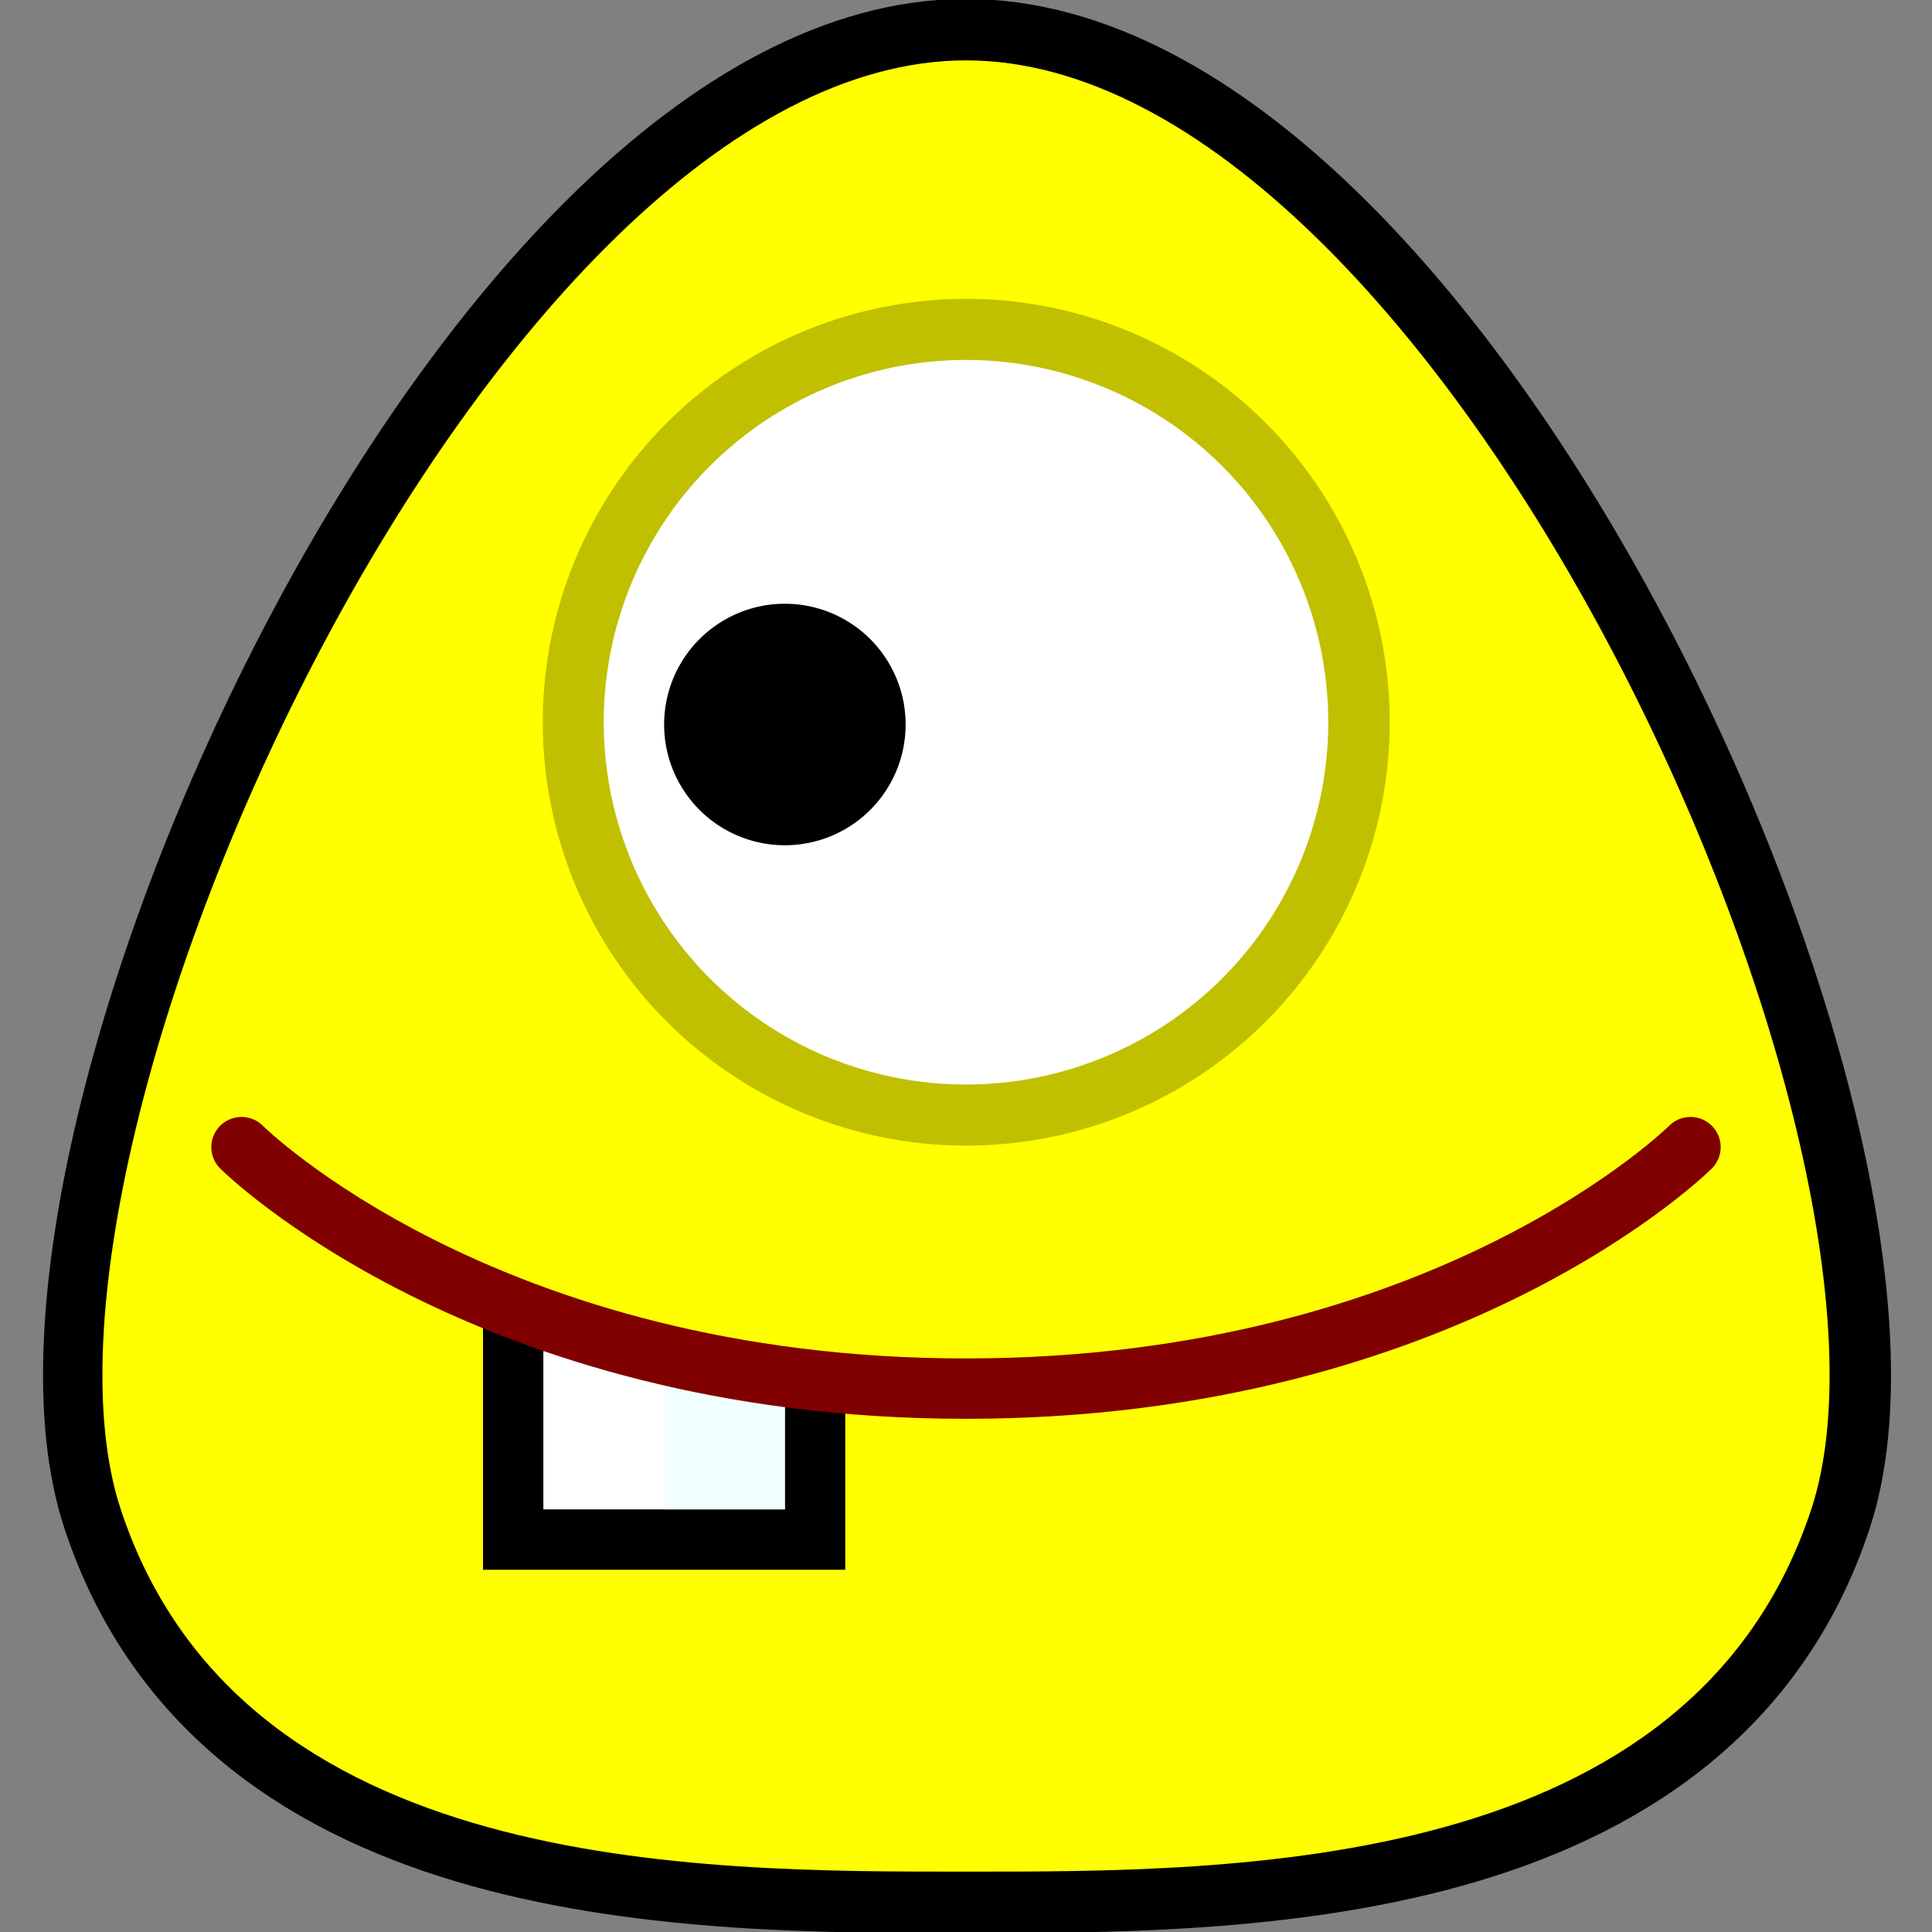 <?xml version="1.0" encoding="UTF-8" standalone="no"?>
<!-- Created with Inkscape (http://www.inkscape.org/) -->

<svg
   xmlns:dc="http://purl.org/dc/elements/1.1/"
   xmlns:cc="http://creativecommons.org/ns#"
   xmlns:rdf="http://www.w3.org/1999/02/22-rdf-syntax-ns#"
   xmlns:svg="http://www.w3.org/2000/svg"
   xmlns="http://www.w3.org/2000/svg"
   xmlns:sodipodi="http://sodipodi.sourceforge.net/DTD/sodipodi-0.dtd"
   xmlns:inkscape="http://www.inkscape.org/namespaces/inkscape"
   width="32px"
   height="32px"
   id="svg3505"
   sodipodi:version="0.32"
   inkscape:version="0.47 r22583"
   sodipodi:docname="01.svg"
   inkscape:output_extension="org.inkscape.output.svg.inkscape"
   inkscape:export-filename="/home/andreas/Dokumente/Projekte/McMinos/ghost_zarathustra.png"
   inkscape:export-xdpi="180"
   inkscape:export-ydpi="180"
   version="1.1">
  <rect width="100%" height="100%" fill="#808080" stroke="none"/>
  <defs
     id="defs3507">
    <inkscape:perspective
       sodipodi:type="inkscape:persp3d"
       inkscape:vp_x="0 : 16 : 1"
       inkscape:vp_y="0 : 1000 : 0"
       inkscape:vp_z="32 : 16 : 1"
       inkscape:persp3d-origin="16 : 10.666667 : 1"
       id="perspective3513" />
    <inkscape:perspective
       id="perspective4690"
       inkscape:persp3d-origin="372.04724 : 350.78739 : 1"
       inkscape:vp_z="744.09448 : 526.18109 : 1"
       inkscape:vp_y="0 : 1000 : 0"
       inkscape:vp_x="0 : 526.18109 : 1"
       sodipodi:type="inkscape:persp3d" />
  </defs>
  <sodipodi:namedview
     id="base"
     pagecolor="#ffffff"
     bordercolor="#666666"
     borderopacity="1.0"
     inkscape:pageopacity="0.0"
     inkscape:pageshadow="2"
     inkscape:zoom="18.71875"
     inkscape:cx="16"
     inkscape:cy="16"
     inkscape:current-layer="layer1"
     showgrid="true"
     inkscape:grid-bbox="true"
     inkscape:document-units="px"
     objecttolerance="4"
     gridtolerance="4"
     guidetolerance="4"
     inkscape:window-width="1600"
     inkscape:window-height="840"
     inkscape:window-x="0"
     inkscape:window-y="0"
     inkscape:object-paths="true"
     inkscape:object-nodes="true"
     inkscape:snap-bbox="true"
     inkscape:snap-guide="true"
     inkscape:window-maximized="1">
    <inkscape:grid
       type="xygrid"
       id="grid3515"
       units="px"
       visible="true"
       enabled="true"
       spacingx="0.5px"
       spacingy="0.5px"
       empspacing="4"
       snapvisiblegridlinesonly="true" />
  </sodipodi:namedview>
  <g
     id="layer1"
     inkscape:label="Layer 1"
     inkscape:groupmode="layer">
    <path
       sodipodi:nodetypes="czzzz"
       id="path4706"
       d="M 2.035,25 C 0.044,18.975 8.187,1 16,1 c 7.813,0 15.991,17.975 14,24 -1.991,6.025 -9.546,6 -14,6 -4.454,0 -11.975,0.025 -13.965,-6 z"
       style="fill:#000000;fill-opacity:1;fill-rule:nonzero;stroke:#000000;stroke-width:2.036;stroke-linecap:round;stroke-linejoin:miter;stroke-miterlimit:4;stroke-opacity:1;stroke-dasharray:none;stroke-dashoffset:0" />
    <path
       style="fill:#ffff00;fill-opacity:1;fill-rule:nonzero;stroke:none"
       d="M 2,25 C 0.007,18.968 8.177,1 16,1 c 7.823,0 15.993,17.968 14,24 -1.993,6.032 -9.54,6 -14,6 -4.46,0 -12.007,0.032 -14,-6 z"
       id="path4696"
       sodipodi:nodetypes="czzzz" />
    <path
       transform="matrix(1.169,0,0,1.275,-2.7,-1.425)"
       d="m 22,10.5 a 6,5.5 0 1 1 -12,0 6,5.5 0 1 1 12,0 z"
       sodipodi:ry="5.5"
       sodipodi:rx="6"
       sodipodi:cy="10.5"
       sodipodi:cx="16"
       id="path4700"
       style="fill:#c0c000;fill-opacity:1;fill-rule:nonzero;stroke:none"
       sodipodi:type="arc" />
    <path
       sodipodi:type="arc"
       style="fill:#ffffff;fill-opacity:1;fill-rule:nonzero;stroke:none"
       id="path4698"
       sodipodi:cx="16"
       sodipodi:cy="10.5"
       sodipodi:rx="6"
       sodipodi:ry="5.5"
       d="m 22,10.5 a 6,5.5 0 1 1 -12,0 6,5.5 0 1 1 12,0 z"
       transform="matrix(1,0,0,1.091,-4.3499888e-6,0.507)" />
    <path
       sodipodi:type="arc"
       style="fill:#000000;fill-opacity:1;fill-rule:nonzero;stroke:none"
       id="path4702"
       sodipodi:cx="16"
       sodipodi:cy="13"
       sodipodi:rx="2"
       sodipodi:ry="2"
       d="m 18,13 a 2,2 0 1 1 -4,0 2,2 0 1 1 4,0 z"
       transform="matrix(1,0,0,1,-3,-1)"
       inkscape:transform-center-x="3" />
    <path
       style="font-size:medium;font-style:normal;font-variant:normal;font-weight:normal;font-stretch:normal;text-indent:0;text-align:start;text-decoration:none;line-height:normal;letter-spacing:normal;word-spacing:normal;text-transform:none;direction:ltr;block-progression:tb;writing-mode:lr-tb;text-anchor:start;color:#000000;fill:#000000;fill-opacity:1;fill-rule:nonzero;stroke:none;stroke-width:2;marker:none;visibility:visible;display:inline;overflow:visible;enable-background:accumulate;font-family:Bitstream Vera Sans;-inkscape-font-specification:Bitstream Vera Sans"
       d="m 8,21.5 0,4.5 6,0 0,-3 -6,-1.5 z"
       id="rect4727"
       sodipodi:nodetypes="ccccc" />
    <path
       style="fill:#ffffff;fill-opacity:1;fill-rule:nonzero;stroke:none"
       d="m 9,22 4,1 0,2 -4,0 0,-3 z"
       id="rect4723"
       sodipodi:nodetypes="ccccc" />
    <path
       style="fill:#f0ffff;fill-opacity:1;fill-rule:nonzero;stroke:none"
       d="m 11,22.5 2,0.5 0,2 -2,0 0,-2.5 z"
       id="rect4725"
       sodipodi:nodetypes="ccccc" />
    <path
       style="fill:#400000;fill-opacity:1;fill-rule:nonzero;stroke:#800000;stroke-width:1;stroke-linecap:round;stroke-linejoin:round;stroke-miterlimit:4;stroke-opacity:1;stroke-dashoffset:0"
       d="m 28,19 c -1e-6,0 -4.011,4 -12,4 -7.989,0 -12,-4 -12,-4 0,0 4.012,4 12,4 7.988,0 12,-4 12,-4 z"
       id="path4704"
       sodipodi:nodetypes="czczc" />
  </g>
</svg>
